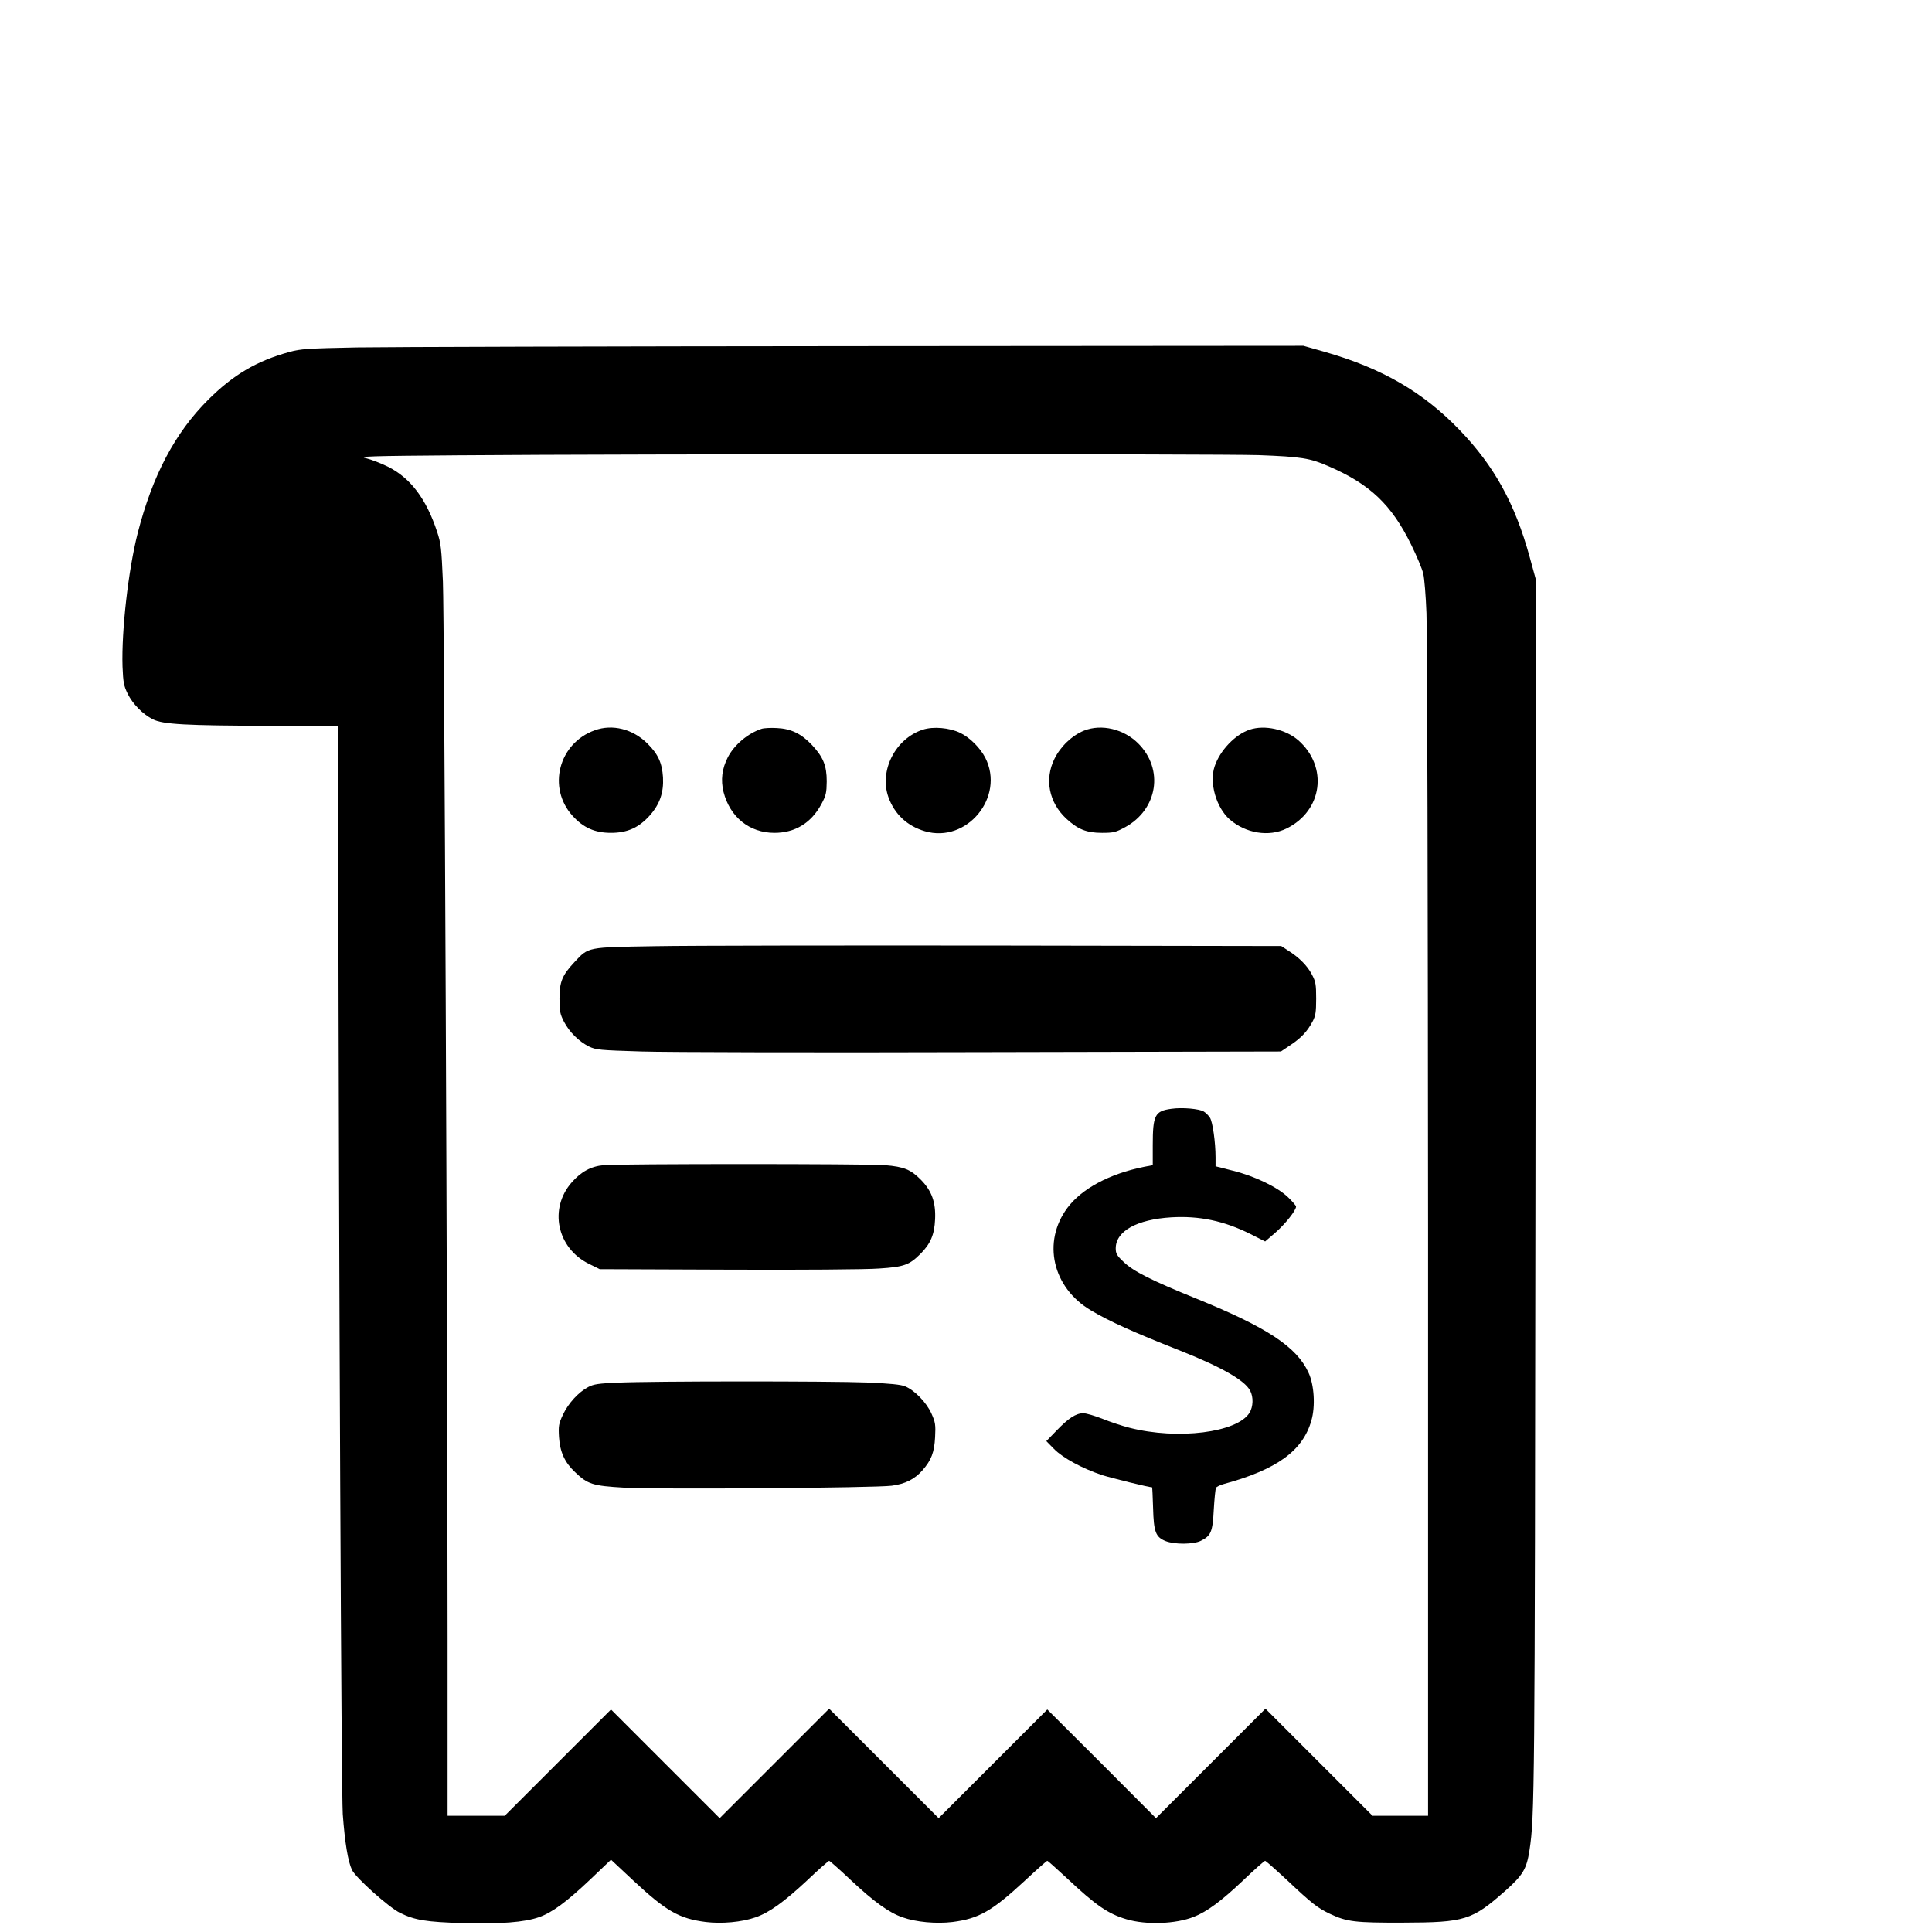 <?xml version="1.0" encoding="UTF-8" standalone="no"?>
<svg
   width="24"
   height="24"
   viewBox="0 0 24 24"
   fill="none"
   version="1.1"
   id="svg347"
   sodipodi:docname="bank.svg"
   inkscape:version="1.1 (c68e22c387, 2021-05-23)"
   xmlns:inkscape="http://www.inkscape.org/namespaces/inkscape"
   xmlns:sodipodi="http://sodipodi.sourceforge.net/DTD/sodipodi-0.dtd"
   xmlns="http://www.w3.org/2000/svg"
   xmlns:svg="http://www.w3.org/2000/svg">
  <sodipodi:namedview
     id="namedview349"
     pagecolor="#ffffff"
     bordercolor="#666666"
     borderopacity="1.0"
     inkscape:pageshadow="2"
     inkscape:pageopacity="0.0"
     inkscape:pagecheckerboard="0"
     showgrid="false"
     inkscape:zoom="5.759974"
     inkscape:cx="-10.677132"
     inkscape:cy="14.236175"
     inkscape:window-width="1920"
     inkscape:window-height="986"
     inkscape:window-x="-11"
     inkscape:window-y="1285"
     inkscape:window-maximized="1"
     inkscape:current-layer="svg347" />
  <defs
     id="defs345">
    <clipPath
       id="clip0">
      <rect
         width="24"
         height="24"
         fill="white"
         id="rect342" />
    </clipPath>
  </defs>
  <g
     transform="matrix(0.002,0,0,-0.002,1.3,23.896)"
     fill="#000000"
     stroke="none"
     id="g159">
    <path
       d="m 1565,9790 c -304,-6 -348,-9 -417,-28 C 944,9706 800,9621 644,9466 436,9259 297,8994 205,8636 147,8407 104,8031 111,7808 c 4,-99 8,-120 32,-169 31,-63 93,-127 157,-159 61,-31 207,-39 718,-40 h 432 l 1,-707 c 4,-2719 19,-5916 28,-6053 13,-176 32,-293 57,-346 23,-49 229,-233 298,-267 93,-46 164,-57 391,-64 234,-6 382,5 473,37 82,29 169,93 317,233 l 130,124 139,-130 C 3489,76 3569,31 3734,10 c 100,-12 223,-1 309,29 86,30 176,95 321,230 70,67 132,121 136,121 4,0 65,-54 136,-121 143,-134 236,-201 320,-230 84,-30 210,-41 310,-29 164,21 245,67 450,257 73,68 135,123 139,123 4,0 59,-50 124,-110 178,-167 253,-219 368,-253 122,-36 304,-30 418,15 82,32 172,99 307,227 70,67 131,121 136,121 4,0 64,-53 133,-117 159,-150 193,-176 271,-213 104,-49 156,-55 453,-54 384,1 428,15 634,197 111,99 133,136 151,253 32,208 33,359 37,4113 l 4,3774 -40,146 c -91,331 -220,565 -435,788 -227,236 -481,383 -836,485 l -134,38 -2771,-2 c -1523,-1 -2923,-5 -3110,-8 z m 5605,-669 c 261,-10 316,-18 432,-69 257,-111 391,-238 513,-487 35,-71 69,-152 75,-180 7,-27 16,-138 20,-245 5,-107 9,-1832 10,-3832 V 670 H 8048 7875 L 7543,1002 7210,1335 6870,995 6530,655 6193,993 5855,1330 5518,993 5180,655 4840,995 4500,1335 4160,995 3820,655 3482,993 3145,1330 2815,1000 2485,670 h -177 -178 v 1103 c -1,2010 -20,6328 -29,6562 -9,207 -12,238 -36,310 -67,204 -165,334 -305,404 -44,22 -105,45 -137,53 -51,11 17,14 572,18 1117,9 4722,9 4975,1 z"
       id="path139" />
    <path
       d="m 3044,7412 c -224,-80 -296,-356 -138,-531 67,-74 138,-106 239,-106 101,0 172,32 239,106 64,71 89,144 84,239 -6,90 -30,143 -96,209 -91,91 -218,123 -328,83 z"
       id="path141" />
    <path
       d="m 4080,7421 c -85,-28 -169,-99 -209,-176 -37,-72 -45,-142 -27,-216 40,-156 161,-254 316,-254 128,0 228,61 291,177 30,56 33,71 34,143 0,98 -22,151 -92,226 -66,70 -130,101 -218,105 -38,2 -81,0 -95,-5 z"
       id="path143" />
    <path
       d="m 5082,7416 c -171,-56 -272,-254 -214,-419 38,-106 117,-180 227,-212 261,-76 498,213 375,456 -32,62 -96,126 -156,155 -66,32 -167,41 -232,20 z"
       id="path145" />
    <path
       d="m 6083,7410 c -74,-30 -146,-98 -184,-176 -62,-126 -34,-270 73,-370 72,-67 126,-89 223,-89 73,0 86,4 145,36 201,111 240,359 80,519 -90,90 -228,123 -337,80 z"
       id="path147" />
    <path
       d="m 7112,7416 c -90,-30 -185,-129 -218,-229 -34,-101 10,-254 93,-328 100,-87 244,-111 354,-57 224,110 260,383 73,548 -79,68 -208,97 -302,66 z"
       id="path149" />
    <path
       d="m 3420,6071 c -428,-7 -413,-4 -502,-99 -76,-81 -93,-122 -93,-227 0,-79 4,-96 28,-143 34,-65 93,-123 155,-154 44,-21 65,-23 327,-31 154,-5 1111,-7 2126,-4 l 1845,4 61,41 c 67,45 103,84 136,146 18,34 22,57 22,141 0,89 -3,106 -27,151 -28,54 -81,107 -149,149 l -41,27 -1757,3 c -966,1 -1925,0 -2131,-4 z"
       id="path151" />
    <path
       d="m 6625,5061 c -102,-14 -115,-39 -115,-228 v -122 l -57,-11 c -212,-43 -384,-135 -473,-254 -158,-212 -93,-496 146,-637 116,-69 263,-135 544,-246 266,-105 411,-188 445,-253 21,-40 19,-99 -4,-137 -76,-123 -445,-170 -746,-93 -44,11 -119,36 -166,55 -48,19 -102,35 -120,35 -46,0 -92,-30 -167,-108 l -63,-65 48,-49 c 55,-56 178,-122 298,-162 60,-19 291,-76 311,-76 1,0 4,-57 6,-127 4,-151 16,-182 78,-207 56,-22 174,-21 219,2 63,31 73,56 80,194 4,67 10,129 14,135 4,7 27,18 50,24 327,89 489,206 542,393 26,88 18,223 -18,299 -73,159 -256,280 -694,458 -281,114 -394,171 -453,228 -43,40 -50,53 -50,85 0,107 131,180 346,193 174,10 327,-22 491,-104 l 91,-46 66,57 c 61,54 126,136 126,160 0,5 -22,31 -49,57 -66,64 -210,133 -345,166 l -106,27 v 55 c 0,93 -18,222 -35,247 -8,13 -25,30 -38,38 -27,17 -134,27 -202,17 z"
       id="path153" />
    <path
       d="m 3100,4711 c -79,-7 -140,-40 -199,-107 -143,-163 -92,-408 107,-506 l 67,-33 799,-3 c 440,-2 861,1 936,7 155,10 188,22 257,91 63,63 87,120 91,215 5,105 -21,176 -86,243 -65,66 -106,83 -226,93 -113,9 -1644,9 -1746,0 z"
       id="path155" />
    <path
       d="m 3185,3360 c -116,-5 -147,-9 -181,-27 -61,-32 -124,-101 -157,-171 -27,-57 -29,-71 -25,-140 6,-92 35,-157 100,-218 78,-75 110,-85 303,-96 205,-12 1557,-2 1664,12 84,11 141,40 190,95 56,64 74,112 79,206 4,78 2,92 -23,148 -31,68 -103,143 -163,168 -26,11 -94,18 -237,24 -225,9 -1335,9 -1550,-1 z"
       id="path157" />
  </g>
</svg>
